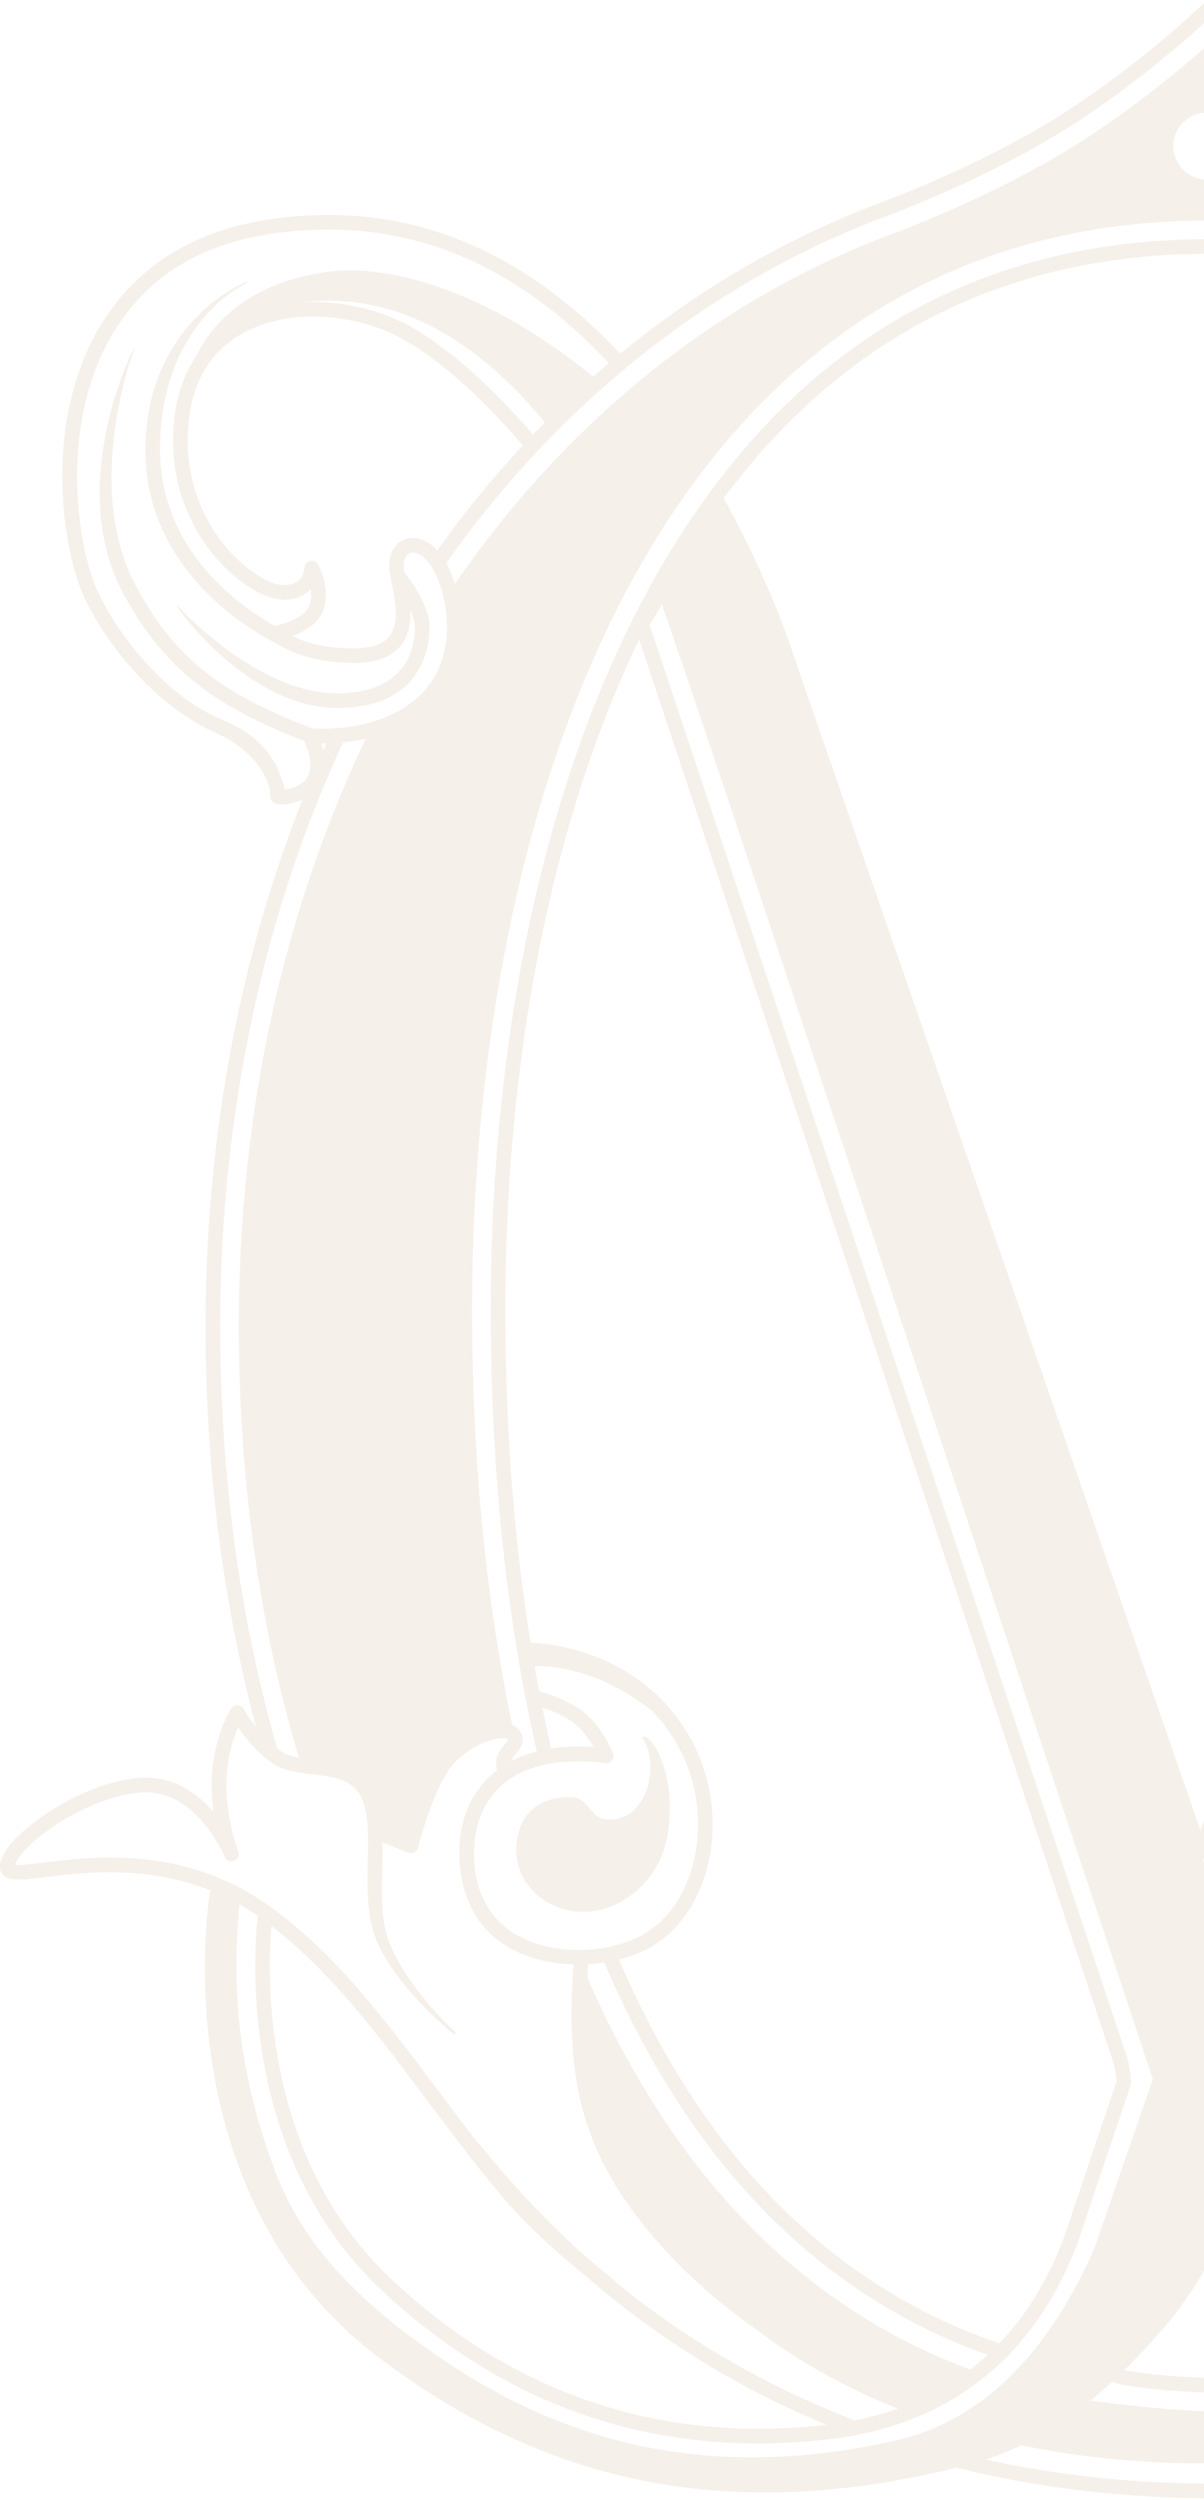 <svg width="561" height="1164" viewBox="0 0 561 1164" fill="none" xmlns="http://www.w3.org/2000/svg">
<g opacity="0.15" clip-path="url(#clip0_7_237469)">
<path d="M565.74 1163.18C524.3 1163.18 484.26 1158.47 446.74 1149.19C444.91 1148.74 443.79 1146.89 444.25 1145.06C444.7 1143.23 446.58 1142.09 448.38 1142.57C485.36 1151.72 524.85 1156.36 565.74 1156.36C698.2 1156.36 818.219 1099.61 903.69 996.57C904.9 995.12 907.049 994.93 908.5 996.12C909.95 997.32 910.15 999.48 908.95 1000.93C822.16 1105.56 700.28 1163.19 565.75 1163.19L565.74 1163.18ZM395.34 1132.82C394.93 1132.82 394.51 1132.75 394.11 1132.59C325.15 1105.88 266.07 1062.29 218.51 1003.03C217.33 1001.56 217.56 999.41 219.04 998.23C220.51 997.05 222.66 997.29 223.84 998.76C270.64 1057.07 328.76 1099.96 396.58 1126.23C398.34 1126.91 399.21 1128.89 398.53 1130.65C398 1132 396.71 1132.83 395.35 1132.83L395.34 1132.82ZM569.18 1114.07C557.65 1114.07 531.3 1112.56 519.85 1109.55C518.02 1109.07 516.94 1107.2 517.42 1105.38C517.9 1103.55 519.75 1102.44 521.59 1102.95C532.32 1105.77 558.28 1107.25 569.19 1107.25C681.76 1107.25 767.529 1056.4 824.12 956.12C830.859 944.17 837.27 931.31 843.18 917.89C843.94 916.16 845.969 915.39 847.68 916.14C849.409 916.9 850.19 918.92 849.43 920.64C843.43 934.27 836.909 947.33 830.06 959.48C772.169 1062.06 684.4 1114.07 569.19 1114.07H569.18ZM466.73 1098.45C466.37 1098.45 466.01 1098.4 465.65 1098.27C396.24 1075.18 340.81 1026.52 300.9 953.65C294.22 941.45 287.9 928.44 282.11 914.98C281.37 913.25 282.17 911.24 283.9 910.5C285.63 909.78 287.63 910.56 288.38 912.29C294.08 925.55 300.31 938.37 306.88 950.37C345.94 1021.68 400.08 1069.27 467.81 1091.8C469.6 1092.4 470.56 1094.33 469.97 1096.12C469.49 1097.55 468.16 1098.45 466.73 1098.45ZM874.84 840.02C874.55 840.02 874.26 839.99 873.96 839.91C872.14 839.43 871.05 837.56 871.53 835.74C873.99 826.42 876.299 816.8 878.39 807.16C890.67 750.62 896.9 687.76 896.9 620.34C896.9 469.35 864.38 118.16 563.21 118.16C453.39 118.16 368.38 170.35 310.53 273.27C262.14 359.39 235.48 478.85 235.48 609.65C235.48 684.23 242.73 753.3 257.04 814.95C257.47 816.79 256.32 818.62 254.49 819.05C252.68 819.46 250.82 818.34 250.39 816.5C235.97 754.35 228.66 684.75 228.66 609.66C228.66 477.71 255.62 357.06 304.58 269.94C363.72 164.71 450.74 111.35 563.21 111.35C870.55 111.35 903.729 467.31 903.729 620.36C903.729 688.27 897.45 751.61 885.07 808.63C882.95 818.37 880.62 828.09 878.14 837.51C877.74 839.04 876.35 840.05 874.84 840.05V840.02ZM125.74 817.97C124.25 817.97 122.89 816.99 122.46 815.49C104.75 753.58 95.769 686.84 95.769 617.11C95.769 519.44 115.69 424.81 153.42 343.23C153.81 342.39 157.17 338.86 158.88 339.66C160.59 340.46 161.58 341.89 160.78 343.6C122.72 424.84 102.6 519.42 102.6 617.11C102.6 686.2 111.49 752.31 129.03 813.61C129.55 815.42 128.5 817.31 126.68 817.83C126.37 817.92 126.05 817.96 125.74 817.96V817.97ZM1006.77 804.65C1006.45 804.65 1006.13 804.61 1005.81 804.51C1004 803.98 1002.97 802.08 1003.5 800.27C1020.95 740.81 1029.81 677.64 1029.81 612.51C1029.81 526.74 1015.03 446.03 985.88 372.59C985.66 372.04 985.44 371.5 985.229 370.95C984.529 369.2 986.549 369.97 988.299 369.27C990.039 368.57 990.859 366.65 991.56 368.41C991.93 369.33 992.299 370.25 992.659 371.18C1021.85 445.13 1036.64 526.31 1036.64 612.52C1036.64 678.31 1027.7 742.13 1010.06 802.21C1009.62 803.7 1008.26 804.66 1006.78 804.66L1006.77 804.65ZM957.33 308.06C956.13 308.06 954.979 307.43 954.349 306.32C952 302.14 949.609 298.01 947.159 293.91C942.269 285.75 937.13 277.66 931.859 269.89C930.81 268.33 931.21 266.21 932.78 265.15C934.34 264.08 936.46 264.5 937.52 266.06C942.85 273.94 948.07 282.13 953.02 290.4C955.5 294.55 957.93 298.74 960.299 302.97C961.229 304.62 960.64 306.7 959 307.62C958.469 307.92 957.9 308.06 957.33 308.06ZM203.96 265.29C203.28 265.29 202.6 265.09 202.01 264.67C200.46 263.59 200.09 261.46 201.17 259.92C255.25 182.74 327.4 125.56 409.82 94.55C424.5 89.03 462.2 73.94 495.06 53.04C526.55 33.01 552.74 9.05 553 8.81L561.62 0.89C562.97 -0.36 565.07 -0.3 566.36 1.01L574.57 9.36C574.82 9.61 598.74 33.94 630.82 53.74C661.039 72.4 699.68 86.4 720.44 93.92C801.93 123.43 873.349 177.79 926.99 251.1C928.099 252.62 927.77 254.76 926.25 255.87C924.719 256.99 922.589 256.65 921.479 255.13C868.639 182.91 798.32 129.39 718.109 100.34C697.12 92.74 658.049 78.59 627.229 59.56C594.849 39.56 569.91 14.38 569.67 14.13L563.8 8.15L557.61 13.83C557.35 14.07 530.86 38.36 498.72 58.79C465.31 80.03 427.1 95.34 412.21 100.94C331.08 131.45 260.03 187.78 206.75 263.83C206.09 264.78 205.02 265.28 203.95 265.28L203.96 265.29Z" fill="#C09973"/>
<path d="M191.39 862.81C190.96 862.81 190.53 862.73 190.12 862.57L176.03 856.93C174.28 856.23 173.43 854.24 174.13 852.49C174.84 850.73 176.84 849.89 178.57 850.59L189.12 854.81C191.32 847.16 196.81 829.7 203.62 819.88C210.78 809.55 225.51 802.41 234.35 802.41H234.49C238.96 802.45 241.12 804.29 242.15 805.83C245.38 810.68 242.25 814.39 240.37 816.61C238.4 818.95 237.49 820.19 238.31 822.65C238.91 824.44 237.94 826.37 236.15 826.97C234.36 827.57 232.43 826.6 231.83 824.81C229.76 818.6 233.13 814.6 235.15 812.21C235.7 811.55 236.64 810.44 236.7 810.04C236.7 810.03 236.64 809.87 236.47 809.61C236.33 809.48 235.37 809.06 233.18 809.28C225.98 809.97 214.64 815.94 209.23 823.75C201.23 835.32 194.76 860 194.7 860.25C194.45 861.2 193.81 862 192.94 862.44C192.46 862.69 191.93 862.81 191.4 862.81H191.39Z" fill="#C09973"/>
<path d="M428.049 1124.38C427.589 1124.38 427.129 1124.29 426.679 1124.1C386.719 1106.67 344.659 1086.24 308.079 1045.6C269.989 1003.28 264.139 967.25 266.899 919.33C267.019 917.3 267.149 915.37 267.279 913.53C267.409 911.65 269.059 910.21 270.929 910.37C272.809 910.51 274.229 912.14 274.089 914.02C273.959 915.84 273.839 917.74 273.719 919.73C270.989 966.95 276.469 1000.27 313.159 1041.03C348.829 1080.66 390.149 1100.7 429.419 1117.84C431.149 1118.59 431.939 1120.61 431.179 1122.34C430.619 1123.62 429.359 1124.39 428.049 1124.39V1124.38Z" fill="#C09973"/>
<path d="M283.28 1067.01C282.55 1067.01 281.8 1066.78 281.18 1066.29C268.38 1056.29 249.64 1040.98 234.72 1023.51C221.95 1008.56 210.1 992.74 198.64 977.43C174.47 945.15 151.63 914.66 121.74 893.17C84.1 866.11 43.14 871.22 21.13 873.96C8.79 875.5 1.34 876.43 0.13 870.4C-0.45 867.53 0.68 864.24 3.58 860.35C12.29 848.61 38.9 830.27 64.22 827.82C80.13 826.27 91.81 834.75 99.5 843.62C98.82 838.63 98.43 833.05 98.72 827.29C99.7 807.79 107.42 796 107.75 795.51C108.41 794.52 109.42 793.93 110.72 793.99C111.9 794.03 112.98 794.69 113.57 795.72C113.65 795.86 121.72 810.04 132.05 816.05C135.54 818.09 140.75 818.69 146.26 819.33C156.49 820.52 169.21 822 174.79 834.52C178.65 843.2 178.42 854.45 178.18 866.36C177.92 878.94 177.15 894.01 181.37 904.39C190.28 926.31 211.22 945.18 211.46 945.37C212.93 946.55 212.34 947.79 210.87 946.59C209.85 945.76 185.7 926.11 176.09 904.95C170.81 893.34 171.09 879.54 171.36 866.21C171.59 855.08 171.8 844.57 168.56 837.28C164.58 828.31 155.31 827.23 145.49 826.1C139.25 825.37 133.35 824.69 128.63 821.94C120.91 817.44 114.55 809.46 110.93 804.21C108.83 809 106.1 817.08 105.58 827.61C104.69 845.41 110.93 861.74 110.99 861.91C111.67 863.66 110.81 865.62 109.06 866.31C107.32 866.99 105.35 866.16 104.64 864.43C104.51 864.1 91.14 832.02 64.92 834.6C42.43 836.78 17.25 853.43 9.1 864.41C7.7 866.3 7.17 867.54 6.97 868.26C9.33 868.54 15.13 867.83 20.32 867.19C43.25 864.33 85.94 859 125.76 887.63C156.51 909.73 179.65 940.63 204.14 973.34C215.54 988.56 227.32 1004.29 239.95 1019.07C254.46 1036.07 272.85 1051.09 285.41 1060.9C286.9 1062.06 287.16 1064.21 286 1065.69C285.32 1066.55 284.32 1067 283.3 1067L283.28 1067.01Z" fill="#C09973"/>
<path d="M269.6 914.66C259.54 914.66 249.48 912.72 240.91 908.7C224.58 901.05 216.01 886.81 214.33 868.95C212.54 849.96 218.6 835.37 229.59 825.79C244.48 812.82 265.93 812.59 276.61 813.43C274.34 809.45 270.69 804.22 265.91 801.13C257.15 795.48 248.05 793.82 247.96 793.8C246.11 793.47 244.87 791.7 245.19 789.85C245.52 788 247.28 786.77 249.14 787.08C249.56 787.16 259.64 788.96 269.61 795.4C279.92 802.05 285.42 815.74 285.65 816.32C286.1 817.47 285.9 818.78 285.11 819.74C284.33 820.7 283.08 821.17 281.86 820.93C281.55 820.86 251.63 815.6 234.05 830.96C224.72 839.1 219.63 851.83 221.15 868.64C222.9 888.03 233.97 897.91 243.81 902.52C262.56 911.3 289.14 909.14 304.32 897.62C316.8 888.14 324.61 871.03 325.21 851.83C325.94 828.81 316.31 806.94 298.81 791.83C275.08 771.35 245.35 771.47 245.03 771.54H244.98C243.12 771.54 241.59 770.04 241.56 768.18C241.53 766.3 243.04 764.75 244.92 764.72C246.2 764.71 277.55 764.46 303.26 786.67C322.33 803.13 332.81 826.96 332.02 852.06C331.35 873.29 322.54 892.37 308.43 903.07C298.41 910.68 284 914.67 269.59 914.67L269.6 914.66Z" fill="#C09973"/>
<path d="M131.32 374.59C129.82 374.59 128.5 374.41 127.65 373.85C126.39 373.01 125.96 372.37 125.83 368.8C125.92 365.64 120.97 350.31 101.01 341.46C73.42 329.23 51.3 302.39 40.17 280.1C28.83 257.37 19.32 196.02 47.47 150.51C68.17 117.05 103.89 100.08 153.65 100.08C203.41 100.08 250.12 122.36 290.44 166.29C291.71 167.68 291.62 169.84 290.23 171.12C288.84 172.38 286.68 172.3 285.4 170.91C246.44 128.45 202.11 106.91 153.65 106.91C105.19 106.91 72.65 122.79 53.28 154.1C26.87 196.79 35.87 256.17 46.28 277.05C58.13 300.8 80.25 325.58 103.65 335.16C125.05 343.93 129.63 358.14 131.26 362.52C132 364.51 132.44 366.25 132.59 367.72C135.66 367.3 140.9 365.5 142.85 362.44C147.44 355.26 141.36 344.2 141.3 344.09C140.66 342.97 140.71 341.59 141.42 340.52C142.13 339.45 143.4 338.91 144.66 339.01C144.99 339.06 176.63 342.48 196.22 323.19C212.95 306.73 209.65 279.49 201.98 265.41C198.4 258.85 193.73 256.45 190.95 257.48C188.45 258.41 187.53 262.26 188.62 267.27C190.86 277.57 193.93 291.69 186.71 300.65C182.42 305.98 175.08 308.67 164.9 308.67C135.39 308.67 122.6 295.08 122.24 294.59C121.55 293.65 125.44 294.55 125.87 293.46C126.3 292.37 127.25 291.58 128.4 291.36C132.21 290.62 142.48 287.43 144.28 281.57C145.05 279.07 145.09 276.54 144.79 274.27C144.56 274.52 144.31 274.77 144.06 275.02C140.9 278.02 136.57 279.45 130.98 279.14C123.92 278.79 111.18 272.3 99.91 258.89C91.26 248.59 77.33 226.44 81.36 193.76C83.77 174.21 93.1 159.09 108.34 150.04C127.72 138.53 156.48 137.49 181.62 147.41C200.88 155.01 226.57 176.45 250.35 204.74C251.56 206.18 251.38 208.34 249.93 209.55C248.48 210.75 246.33 210.58 245.12 209.13C222.04 181.67 197.36 160.97 179.11 153.76C155.88 144.59 129.47 145.43 111.82 155.91C98.27 163.96 90.31 176.97 88.13 194.59C84.42 224.71 97.18 245.05 105.13 254.5C114.54 265.7 125.65 272.04 131.32 272.32C134.88 272.51 137.55 271.75 139.3 270.12C141.7 267.88 141.79 264.49 141.79 264.45C141.82 262.91 142.87 261.57 144.35 261.19C145.84 260.8 147.39 261.44 148.16 262.78C148.4 263.2 154.01 273.14 150.8 283.58C148.74 290.26 141.82 294.09 136.42 296.12C141.12 298.72 149.9 301.84 164.89 301.84C172.9 301.84 178.45 299.99 181.38 296.36C186.55 289.95 183.89 277.68 181.94 268.72C179.69 258.36 184.1 252.75 188.56 251.09C194.09 249.04 202.24 251.64 207.96 262.14C216.66 278.09 220.25 309.1 201 328.05C184.17 344.61 160.35 346.26 149.59 346.11C151.39 351.33 152.9 359.38 148.59 366.11C145.19 371.41 136.76 374.57 131.3 374.57L131.32 374.59Z" fill="#C09973"/>
<path d="M144.271 345.81C143.851 345.81 143.441 345.73 143.021 345.58C103.351 330.05 77.951 314.4 57.371 276.17C31.341 227.84 59.841 167.42 61.081 164.89C62.251 162.51 63.501 161.57 63.091 162.13C62.791 162.55 62.361 163.56 61.601 165.28C61.331 165.88 38.941 227.56 63.371 272.93C83.061 309.5 106.481 323.94 145.501 339.21C147.251 339.9 148.121 341.88 147.431 343.64C146.901 344.99 145.611 345.81 144.251 345.81H144.271Z" fill="#C09973"/>
<path d="M131.291 299.59C130.851 299.59 130.931 300.56 130.501 300.38C129.871 300.12 67.521 272.35 67.751 209.28C67.971 151.55 111.951 132.45 113.741 131.65C115.451 130.87 116.091 131.29 114.381 132.07C114.281 132.12 104.281 136.75 94.441 148.52C85.381 159.37 74.571 178.72 74.571 209.28C74.571 267.76 132.041 293.45 132.621 293.7C134.351 294.44 135.161 295.77 134.431 297.51C133.881 298.81 132.621 299.59 131.281 299.59H131.291Z" fill="#C09973"/>
<path d="M157.011 329.6C117.131 329.6 84.831 285.96 83.621 284.04C82.401 282.1 82.311 281.38 82.311 281.38C82.561 281.39 83.291 282.32 84.471 283.8C84.801 284.21 120.431 322.78 157.011 322.78C189.791 322.78 193.331 301.25 193.331 291.99C193.331 284.79 185.631 273.8 182.661 270.18C181.471 268.72 181.681 266.57 183.141 265.38C184.601 264.2 186.751 264.4 187.941 265.86C189.191 267.39 200.161 281.07 200.161 292C200.161 300.83 197.051 329.62 157.011 329.62V329.6Z" fill="#C09973"/>
<path d="M356.419 1160.47C290.629 1160.47 231.919 1139.67 176.109 1097.32C74.879 1020.48 97.529 882.48 97.769 881.09C98.099 879.24 99.859 878 101.719 878.31C103.579 878.63 104.819 880.4 104.499 882.26C104.269 883.61 82.359 1017.59 180.239 1091.88C259.679 1152.17 345.239 1167.78 449.469 1140.98C490.449 1130.44 520.589 1098.97 539.709 1076.22C565.169 1045.92 589.229 980.72 589.469 980.07C591.319 974.44 779.099 405.78 815.439 296.47C817.769 289.47 820.699 282.15 824.179 274.67L792.799 228.29C768.269 270.15 756.669 307.31 756.559 307.69L562.559 863.81C562.079 865.18 560.789 866.1 559.339 866.1C557.889 866.1 556.589 865.18 556.119 863.8L363.449 307.78C363.319 307.35 353.669 276.4 333.389 239.27L302.669 291.14C303.319 292.92 303.949 294.69 304.529 296.45C335.039 388.26 467.289 784.52 522.739 950.62C522.789 950.77 522.829 950.92 522.859 951.07C522.999 951.82 523.349 952.7 523.739 953.76C524.959 957.05 526.789 962.02 526.989 969.78C526.989 970.18 526.939 970.58 526.809 970.96L502.029 1044.49C476.719 1111.31 426.079 1130.84 388.049 1135.47C308.279 1145.19 237.689 1122.06 178.289 1066.74C104.809 998.31 120.219 890.96 120.379 889.88C120.669 888.02 122.409 886.75 124.269 887.02C126.129 887.3 127.419 889.05 127.129 890.91C126.969 891.95 112.139 995.82 182.939 1061.74C240.799 1115.63 309.529 1138.13 387.229 1128.69C423.399 1124.29 471.559 1105.7 495.609 1042.19L520.159 969.36C519.919 963.07 518.439 959.07 517.349 956.13C516.869 954.83 516.449 953.7 516.219 952.59C460.729 786.36 328.579 390.38 298.079 298.61C297.349 296.43 296.569 294.23 295.729 292.01C295.369 291.04 295.459 289.96 295.989 289.07L330.569 230.68C331.189 229.63 332.279 229 333.549 229C334.769 229.01 335.889 229.68 336.479 230.73C359.099 270.8 369.849 305.32 369.959 305.66L559.359 852.27L750.089 305.54C750.169 305.26 762.849 264.59 789.709 220.14C790.309 219.14 791.379 218.52 792.539 218.49C793.719 218.44 794.809 219.03 795.449 219.99L830.929 272.43C831.609 273.43 831.709 274.72 831.189 275.81C827.459 283.65 824.339 291.31 821.919 298.59C785.589 407.9 597.819 976.56 595.919 982.29C594.889 985.12 571.149 1049.38 544.929 1080.59C525.219 1104.07 494.039 1136.55 451.169 1147.57C417.859 1156.14 386.399 1160.46 356.419 1160.46V1160.47Z" fill="#C09973"/>
<path d="M350.139 1156.93C297.939 1156.93 249.829 1142.25 204.429 1112.67C157.279 1081.94 130.079 1051.94 116.239 1015.4C94.809 958.82 95.859 914.49 99.189 882.19C99.549 878.67 102.749 876.17 106.209 876.48C109.729 876.84 112.289 879.98 111.919 883.5C108.739 914.4 107.719 956.79 128.209 1010.87C141.029 1044.71 166.689 1072.8 211.429 1101.95C273.509 1142.41 341.029 1153.59 417.869 1136.14C475.969 1122.94 504.629 1063.77 516.539 1029.69C517.709 1026.36 521.359 1024.6 524.689 1025.76C528.029 1026.93 529.789 1030.58 528.619 1033.91C515.839 1070.49 484.809 1134.05 420.699 1148.62C396.329 1154.16 372.839 1156.94 350.139 1156.94V1156.93Z" fill="#C09973"/>
<path d="M245.671 776.04C245.671 776.04 272.441 771.59 304.791 797.27C320.511 809.75 293.101 780.83 281.811 775.47C270.521 770.11 245.681 766.72 244.551 767C243.421 767.28 245.681 776.03 245.681 776.03L245.671 776.04Z" fill="#C09973"/>
<path d="M577.17 1023.97L790.53 382.83C790.53 382.83 801.33 339.16 822.65 288.85C824.86 283.64 827.24 278.41 829.73 273.19C829.62 272.99 829.51 272.82 829.4 272.61C823.69 261.44 811.29 244.84 802.12 232.41C789.76 251.39 779.91 269.16 770.91 294.84C738.12 388.36 638.86 674.37 566.52 883.23C544.5 820.42 411.18 440.1 361.91 299.59C353.19 274.71 343.41 251.85 331 233.09L307.07 277.57C309.59 284.13 340.88 376.98 340.88 376.98L537.15 968.05C521.51 1013.25 508.38 1051.24 499.24 1077.75C482.72 1125.66 415.21 1151.08 415.21 1151.08C415.21 1151.08 483.95 1136.28 514.02 1109.98C534.89 1091.72 577.17 1023.97 577.17 1023.97Z" fill="#C09973"/>
<path d="M454.169 1104C365.849 1071.98 307.379 1001.64 270.769 913.89H268.469C264.589 1006.9 324.409 1085.37 422.119 1122.93C424.989 1124.03 457.509 1105.21 454.169 1104Z" fill="#C09973"/>
<path d="M311.161 853.81C315.751 825.77 302.821 805.74 299.311 808.94C299.011 809.22 305.091 815.82 302.341 829.58C300.371 839.44 292.861 849.38 280.341 846.68C275.311 845.59 273.731 836.65 265.721 836.65C249.991 836.65 240.561 845.78 240.561 861.55C240.561 877.32 254.581 890.12 271.881 890.12C289.181 890.12 307.521 876.09 311.171 853.82L311.161 853.81Z" fill="#C09973"/>
<path d="M256.39 199.73L279.79 178.17C229.77 136.18 182.07 122.46 152.44 126.6C92.6 134.98 86.92 179.39 86.92 179.39C86.92 179.39 103.28 139.99 152.91 139.99C194.52 139.99 228.9 165.38 256.4 199.73H256.39Z" fill="#C09973"/>
<path d="M913.39 314.94C904.21 297.92 916.07 262.45 916.07 262.45C865.16 192.06 797.159 138.21 715.169 108.52C693.01 100.49 653.88 86.23 622.68 66.96C588.71 45.98 563.5 20.24 563.5 20.24C563.5 20.24 536.45 45.11 503.4 66.13C472.88 85.54 437.14 100.86 415.29 109.08C331.07 140.76 260.94 199.3 209.34 275.68C209.34 275.68 218.59 296.95 203.87 320.29C195.37 333.77 172.03 340.57 172.03 340.57C132.79 421.44 111.27 516.19 111.27 617.13C111.27 689.65 121.06 758.53 140.12 821.2C143.57 822.18 146.25 822.81 147.8 822.97C159.58 824.13 166.03 818.06 171.67 835.91L177.31 853.76L191.4 859.4C191.4 859.4 200.48 821.93 214.85 813.08C228.64 804.59 237.94 803.94 240.33 810.95C225.99 746.07 219.97 676.94 219.97 609.65C219.97 368.37 311 102.65 563.2 102.65C833.31 102.65 912.4 371.42 912.4 620.34C912.4 683.17 906.83 746.69 894.25 806.46C895.58 807.03 896.87 807.72 898.02 808.66C910.18 818.61 917.92 819.71 922.34 834.09C923.3 837.23 926.719 857.28 930.93 857.23C933.589 857.19 938.139 854.22 941.479 853.36C944.829 852.5 948.029 836.66 950.159 833.54C953.44 828.74 961.349 827.33 961.349 827.33L987.84 820.97C1009.51 756.9 1021.11 686.45 1021.11 612.53C1021.11 513.78 1000.76 421.19 962.99 341.9C962.99 341.9 927.93 341.93 913.38 314.95L913.39 314.94ZM562.25 83.58C553.66 83.58 546.7 76.62 546.7 68.03C546.7 59.44 553.66 52.48 562.25 52.48C570.84 52.48 577.8 59.44 577.8 68.03C577.8 76.62 570.84 83.58 562.25 83.58Z" fill="#C09973"/>
<path d="M850.289 936.26C798.249 1046.01 708.849 1122.75 567.669 1122.75C550.099 1122.75 524.459 1119.89 508.479 1117.7C501.819 1121.08 500.069 1121.81 494.689 1124.13C486.439 1127.69 481.149 1135.78 474.959 1138.33C501.789 1143.92 530.829 1146.96 561.989 1146.96C685.679 1146.96 769.919 1093.52 829.929 1013.22C852.239 983.36 847.279 954.96 850.879 943.44C850.879 943.44 853.759 928.93 850.289 936.25V936.26Z" fill="#C09973"/>
</g>
<defs>
<clipPath id="clip0_7_237469">
<rect width="1120.3" height="1163.18" fill="white"/>
</clipPath>
</defs>
</svg>
